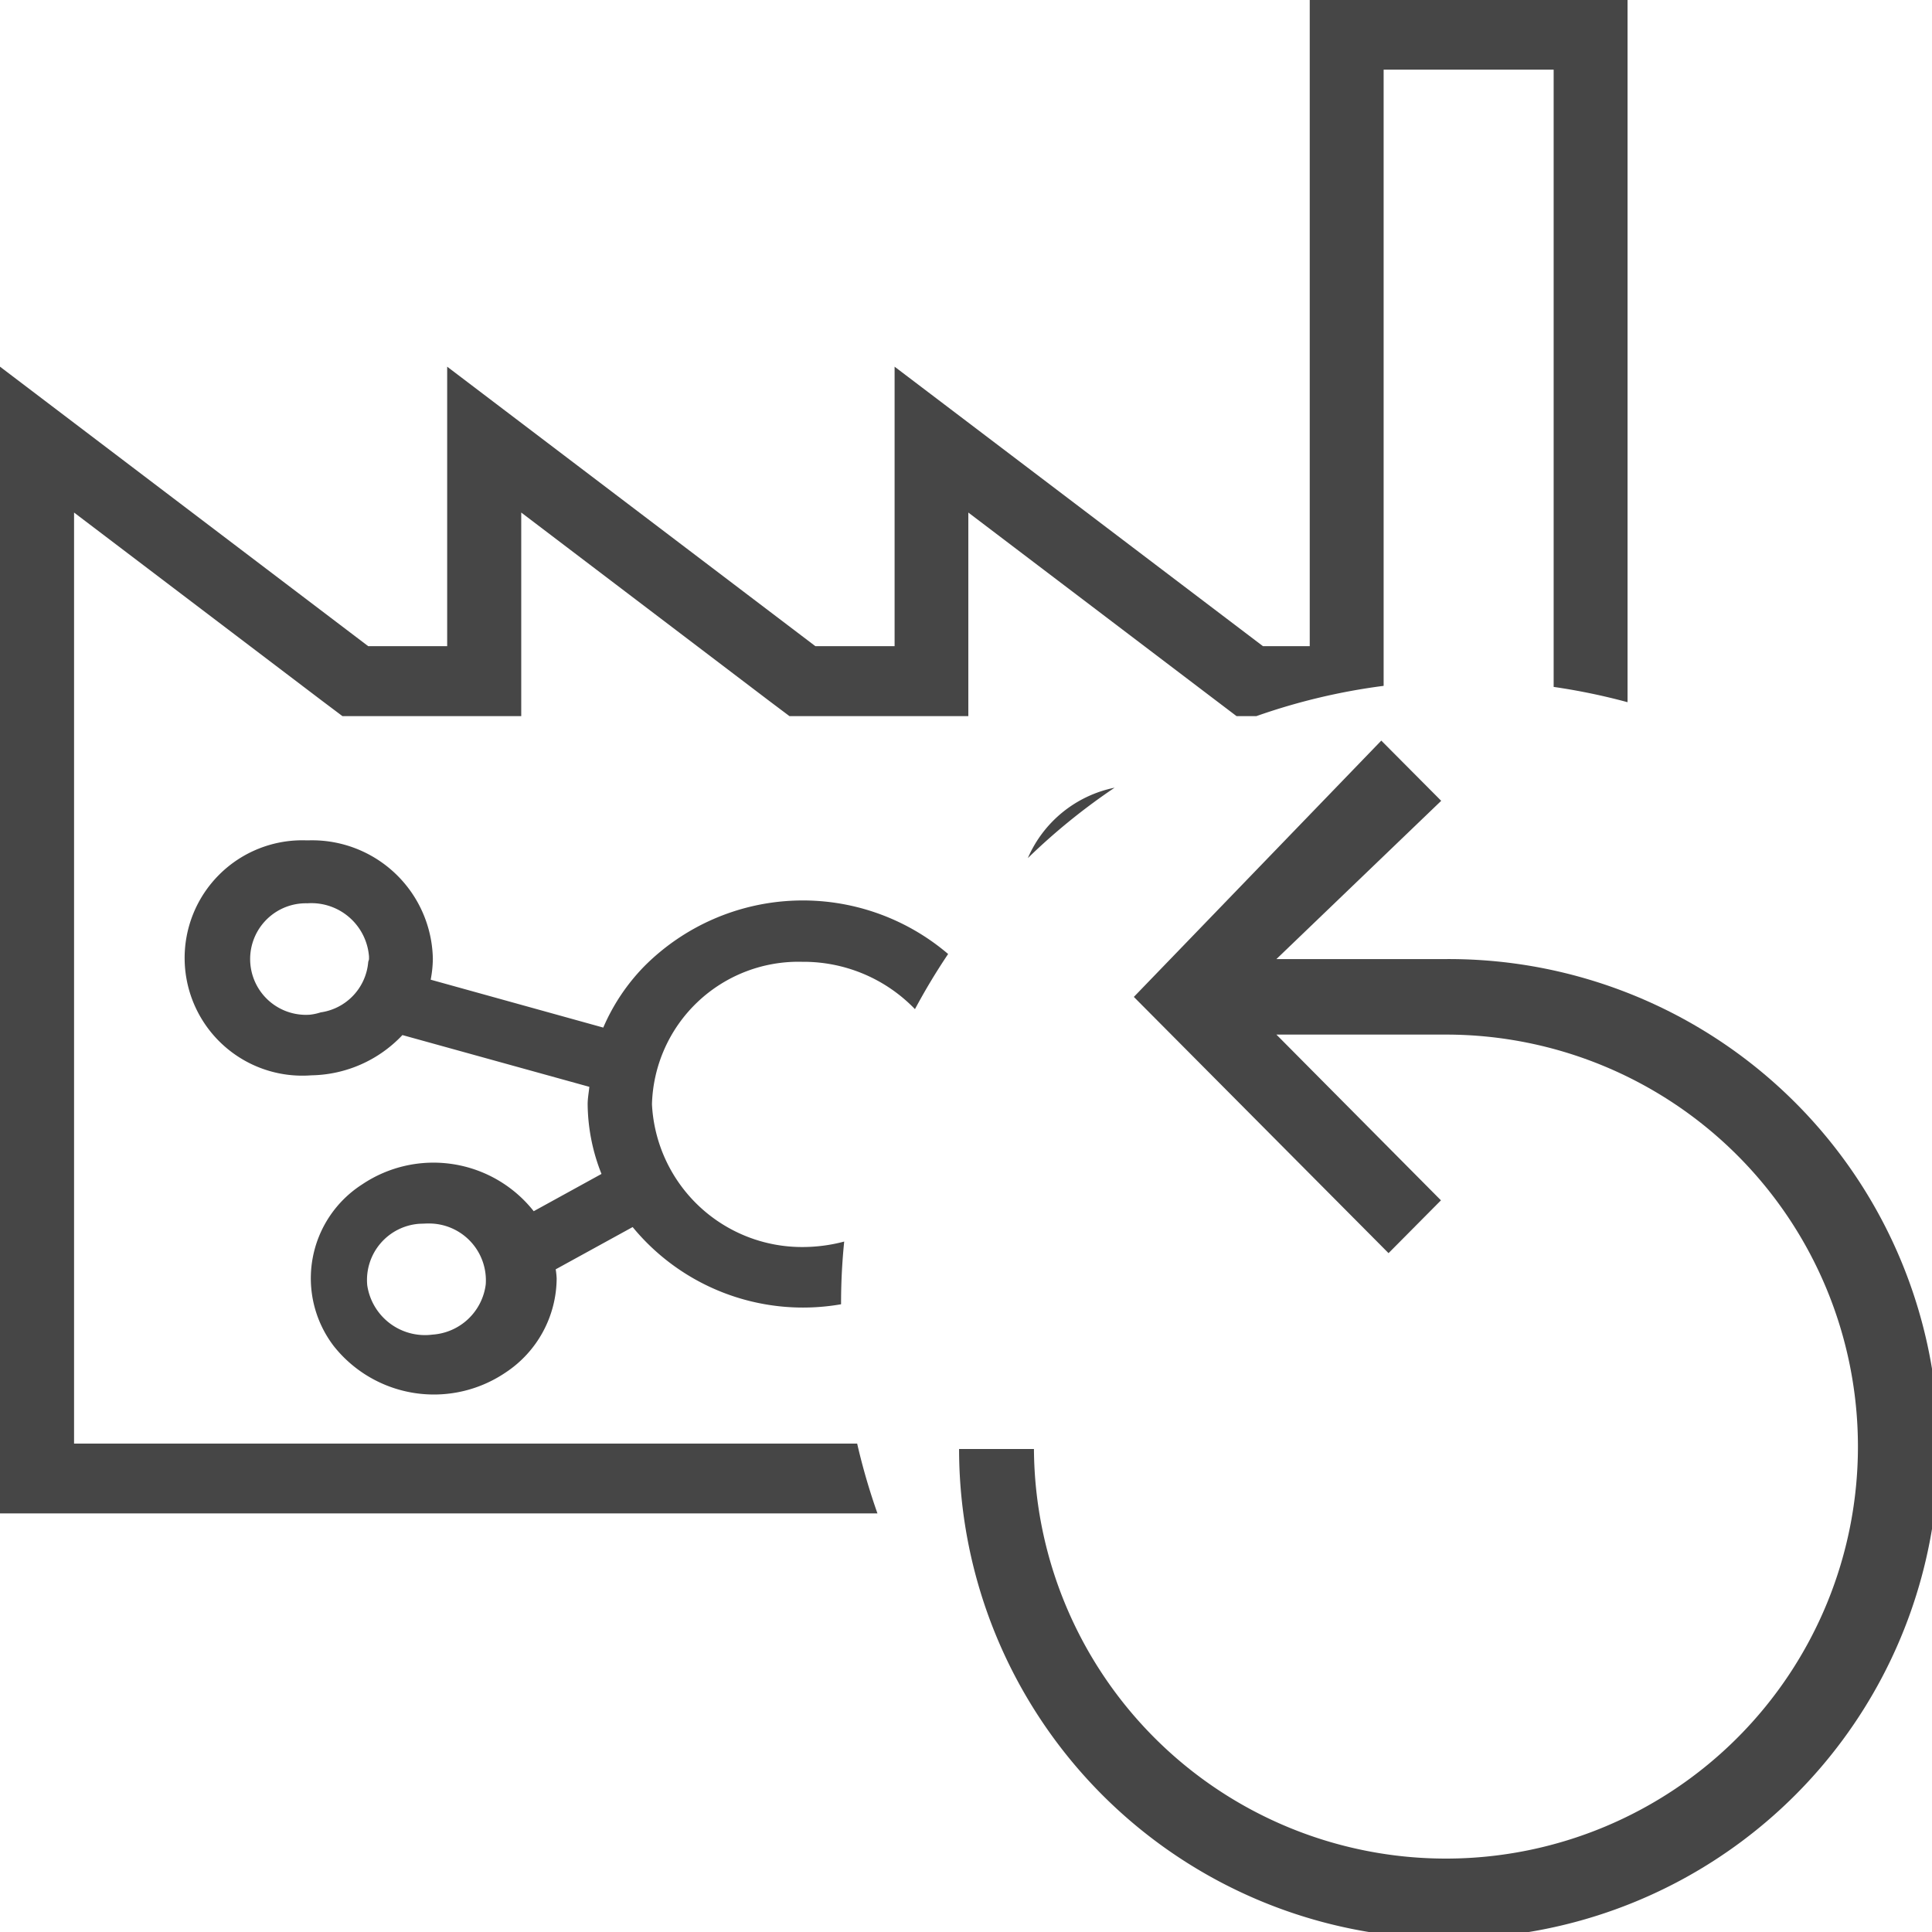 <svg id="Verb_Zone" xmlns="http://www.w3.org/2000/svg" viewBox="0 0 24 24">
  <g id="g816">
    <path id="path2" d="M16.27,0V8.027h-.581L11.113,4.555V8.027h-.984L5.555,4.555V8.027H4.574L0,4.555V18.8H10.9a7.952,7.952,0,0,1-.252-.867H.92V6.367L4,8.705l.254.191H6.475V6.367L9.553,8.705l.254.191h2.222V6.367l3.08,2.338.252.191h.246a7.728,7.728,0,0,1,1.581-.376V.865H19.3V8.533a7.788,7.788,0,0,1,.918.19V0ZM13.846,9.785a1.5,1.5,0,0,0-1.078.875A7.749,7.749,0,0,1,13.846,9.785ZM3.8,10.439a1.462,1.462,0,1,0,.068,2.919,1.589,1.589,0,0,0,1.131-.5l2.322.643c-.007.073-.021.142-.021.217a2.39,2.39,0,0,0,.172.865l-.842.463a1.587,1.587,0,0,0-2.131-.333,1.386,1.386,0,0,0-.354,2.007,1.587,1.587,0,0,0,2.131.333,1.41,1.41,0,0,0,.639-1.171.882.882,0,0,0-.012-.114l.956-.525a2.74,2.74,0,0,0,2.589.959v-.012q0-.384.039-.767a2.017,2.017,0,0,1-.507.068h0a1.867,1.867,0,0,1-1.881-1.773,1.82,1.82,0,0,1,1.867-1.77,1.922,1.922,0,0,1,1.4.588,7.915,7.915,0,0,1,.412-.685A2.781,2.781,0,0,0,8.007,12a2.5,2.5,0,0,0-.513.765L5.35,12.17a1.425,1.425,0,0,0,.027-.26,1.5,1.5,0,0,0-1.538-1.471Zm.019.782a.718.718,0,0,1,.765.663v.028c0,.015-.009.027-.01.041a.69.69,0,0,1-.59.623.666.666,0,0,1-.134.029.693.693,0,1,1-.032-1.384ZM5.273,15.2a.9.9,0,0,1,.1,0,.706.706,0,0,1,.661.756.715.715,0,0,1-.661.623.725.725,0,0,1-.811-.613.7.7,0,0,1,.65-.764Z" class="aw-theme-iconOutline" fill="#464646"/>
    <path id="path2-6" d="M12.844,18a5.118,5.118,0,1,0,5.118-5.148H15.856L17.9,14.911l-.651.656-3.164-3.183L17.159,9.2l.744.748-2.047,1.966h2.106A6.084,6.084,0,1,1,11.914,18Z" class="aw-theme-iconOutline" fill="#464646"/>
  </g>
</svg>
